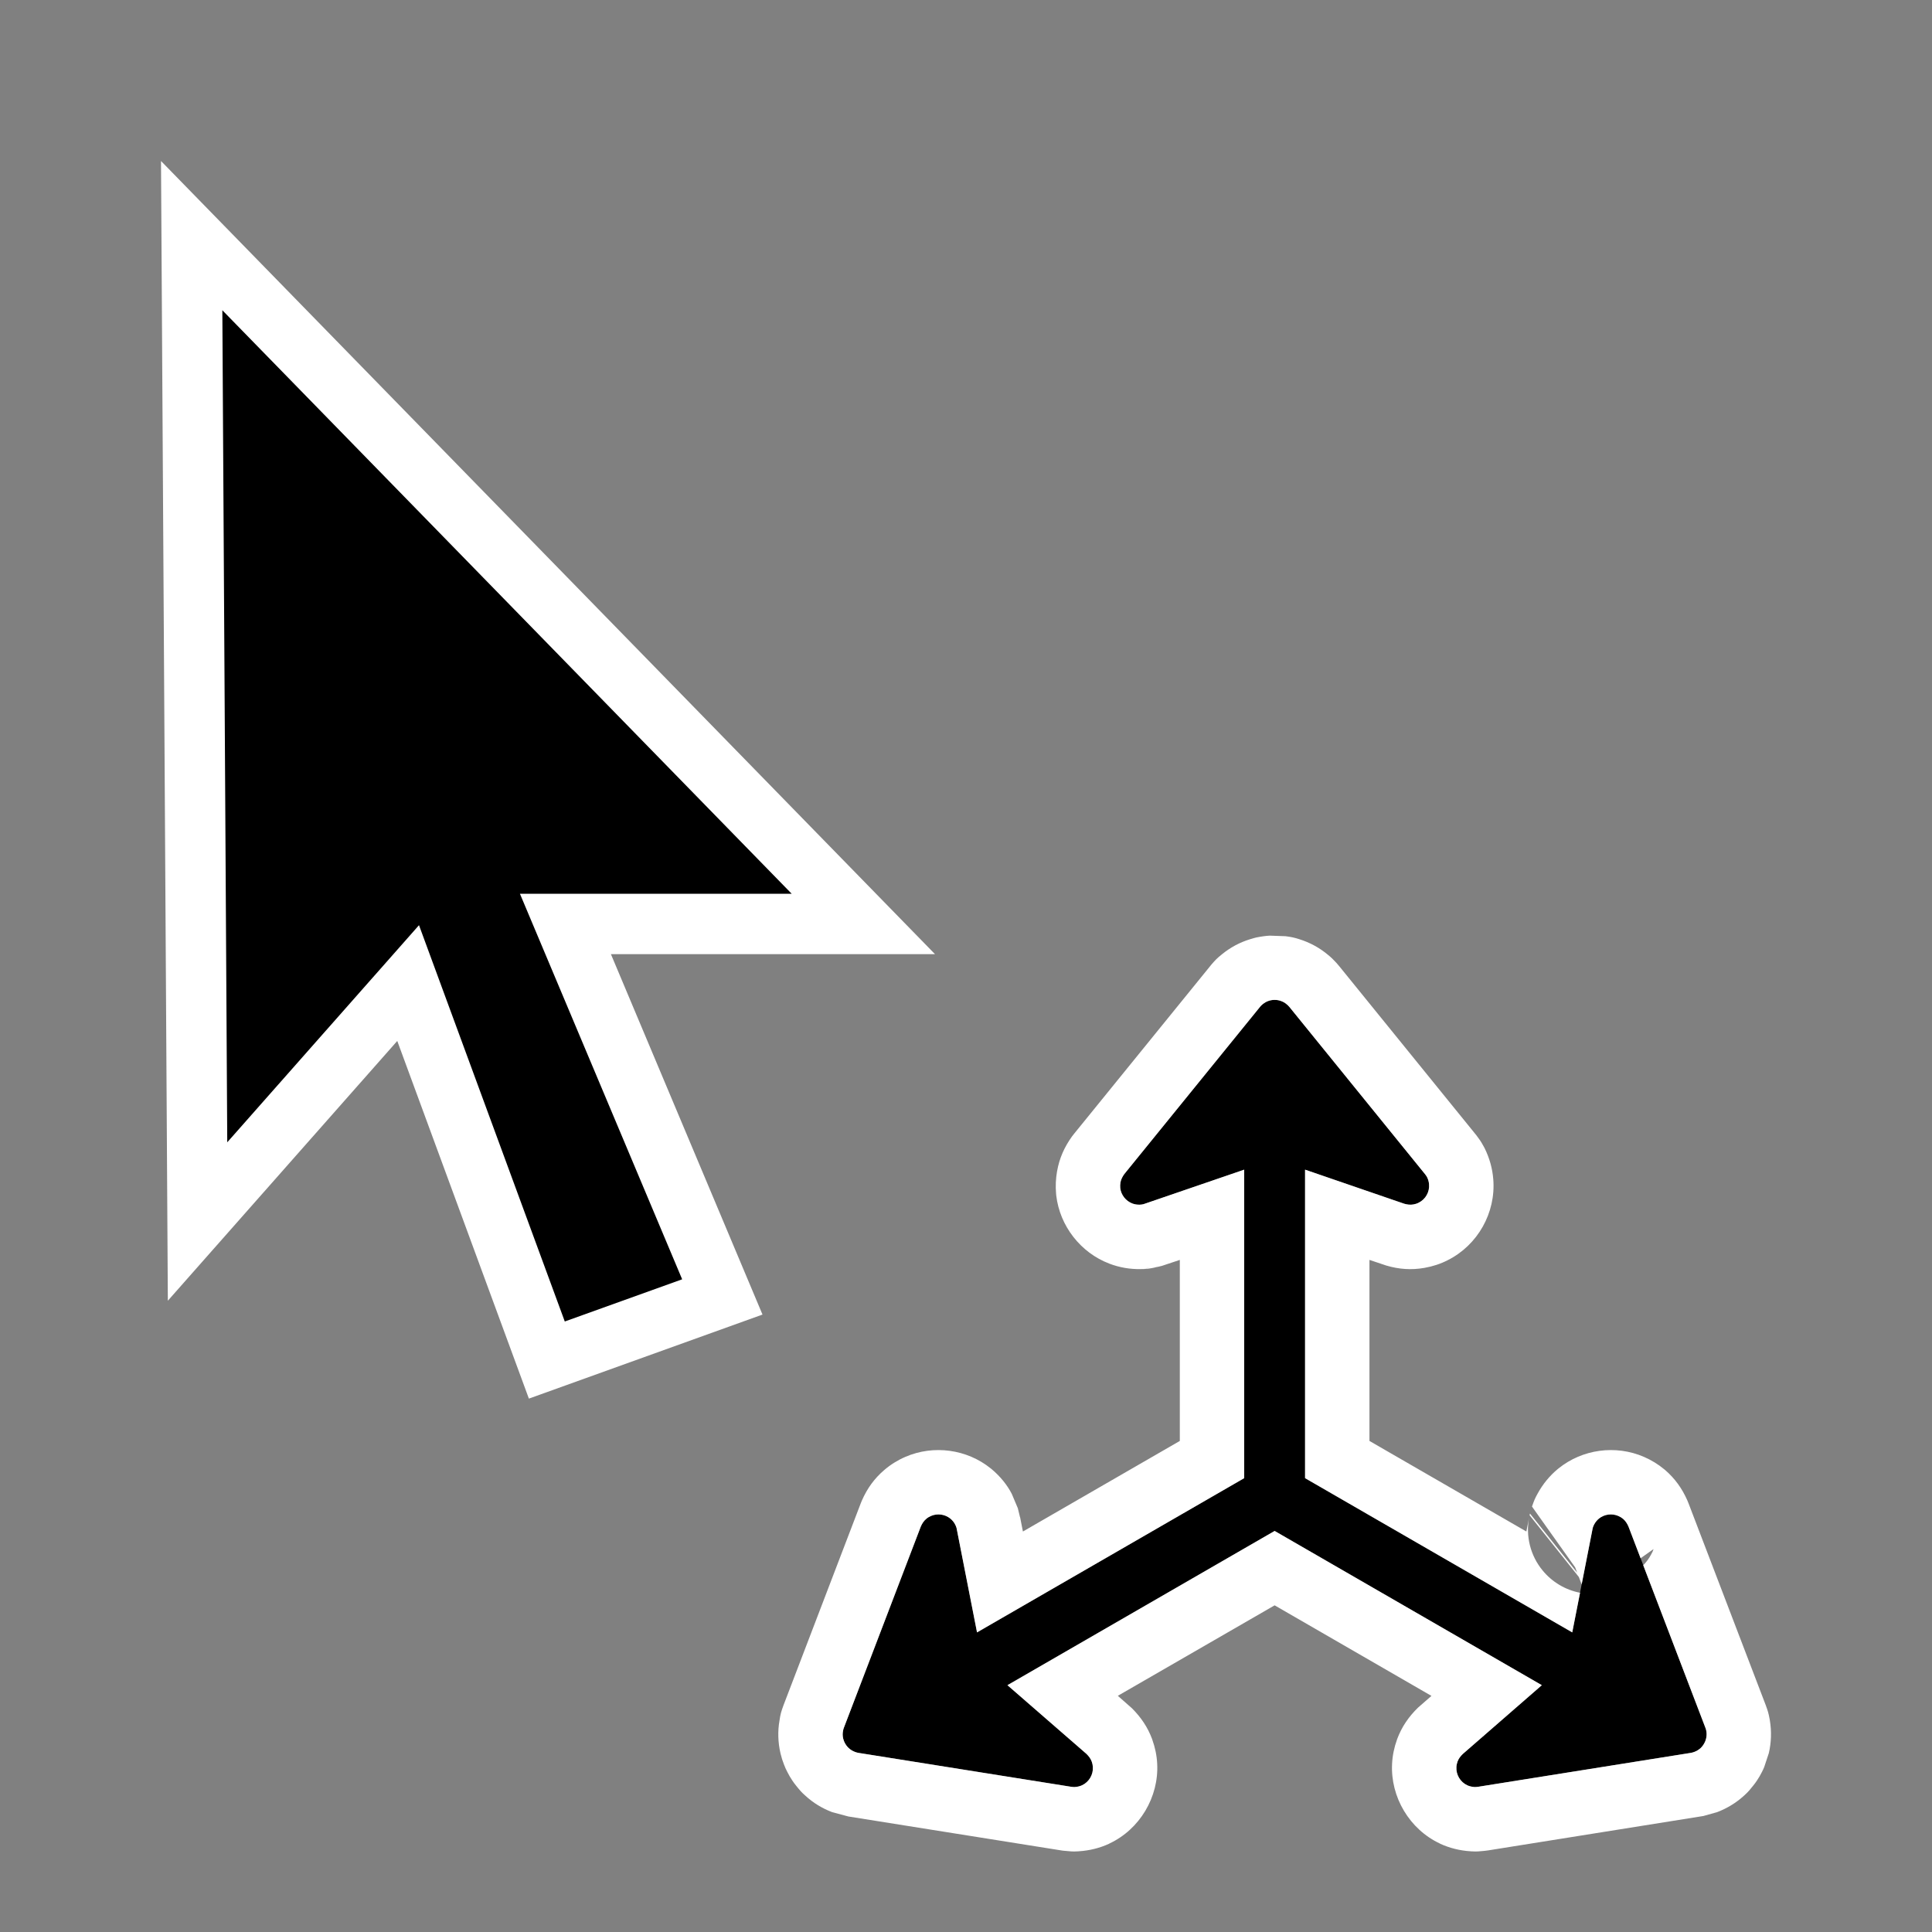 <?xml version="1.0" encoding="UTF-8" standalone="no"?>
<!DOCTYPE svg PUBLIC "-//W3C//DTD SVG 1.1//EN" "http://www.w3.org/Graphics/SVG/1.1/DTD/svg11.dtd">
<svg width="100%" height="100%" viewBox="0 0 24 24" version="1.1" xmlns="http://www.w3.org/2000/svg" xmlns:xlink="http://www.w3.org/1999/xlink" xml:space="preserve" xmlns:serif="http://www.serif.com/" style="fill-rule:evenodd;clip-rule:evenodd;stroke-linejoin:round;stroke-miterlimit:2;">
    <rect x="0" y="0" width="24" height="24" fill="#808080" stroke="none"/>
    <g transform="matrix(1,0,0,1,0.381,0.895)">
        <g transform="matrix(1,0,0,1,-1.875,-4.984)">
            <path d="M3.875,7.016L3.948,19.263L6.564,16.301L8.287,20.984L10.467,20.2L8.518,15.567L12.219,15.567L3.875,7.016Z"/>
        </g>
        <g transform="matrix(1,0,0,1,-1.875,-4.984)">
            <path d="M13.109,15.942L3.494,6.089L3.579,20.247L6.429,17.02C6.429,17.02 8.064,21.463 8.064,21.463L10.966,20.419L9.083,15.942C9.083,15.942 13.109,15.942 13.109,15.942ZM4.256,7.943L11.329,15.192C11.329,15.192 7.953,15.192 7.953,15.192L9.968,19.981C9.968,19.981 8.51,20.505 8.51,20.505C8.51,20.505 6.699,15.582 6.699,15.582L4.317,18.279L4.256,7.943Z" style="fill:white;"/>
        </g>
    </g>
    <g transform="matrix(1,0,0,1,-2.8,-1.801)">
        <path d="M18.256,20.163L18.256,16.331L17.025,16.754L17.003,16.76C16.983,16.764 16.977,16.766 16.957,16.766C16.926,16.767 16.895,16.762 16.866,16.751C16.785,16.72 16.726,16.645 16.716,16.559C16.714,16.536 16.715,16.512 16.719,16.489C16.726,16.45 16.744,16.417 16.767,16.385L18.453,14.308C18.466,14.293 18.469,14.289 18.485,14.276C18.509,14.256 18.536,14.241 18.566,14.232C18.585,14.226 18.591,14.226 18.611,14.223C18.634,14.222 18.634,14.222 18.657,14.223C18.678,14.226 18.683,14.226 18.702,14.232C18.732,14.241 18.76,14.256 18.783,14.276C18.799,14.289 18.802,14.293 18.816,14.308L20.501,16.385C20.513,16.401 20.517,16.405 20.527,16.423C20.541,16.451 20.55,16.481 20.552,16.512C20.561,16.607 20.509,16.699 20.424,16.741C20.403,16.752 20.381,16.759 20.358,16.763C20.318,16.77 20.281,16.765 20.243,16.754L19.012,16.331L19.012,20.163L22.331,22.079L22.581,20.802L22.586,20.78C22.593,20.76 22.594,20.755 22.604,20.737C22.619,20.709 22.639,20.685 22.663,20.665C22.73,20.611 22.824,20.598 22.904,20.633C22.925,20.642 22.945,20.654 22.963,20.669C22.993,20.695 23.013,20.727 23.029,20.763L23.984,23.261C23.991,23.28 23.993,23.285 23.997,23.306C24.002,23.336 24.001,23.367 23.994,23.397C23.989,23.417 23.987,23.422 23.979,23.441C23.968,23.462 23.969,23.461 23.956,23.481C23.943,23.497 23.941,23.502 23.926,23.516C23.903,23.537 23.876,23.553 23.847,23.564C23.828,23.571 23.823,23.572 23.803,23.576L21.162,23.997C21.142,23.999 21.136,24.001 21.116,24C21.085,23.998 21.054,23.991 21.026,23.978C20.94,23.938 20.886,23.846 20.892,23.752C20.893,23.729 20.898,23.706 20.906,23.684C20.92,23.646 20.943,23.617 20.972,23.589L21.953,22.735L18.634,20.819L15.315,22.735L16.297,23.589C16.325,23.617 16.348,23.646 16.362,23.684C16.37,23.706 16.375,23.729 16.376,23.752C16.382,23.846 16.328,23.938 16.242,23.978C16.214,23.991 16.183,23.998 16.152,24C16.132,24.001 16.127,23.999 16.106,23.997L13.465,23.576C13.445,23.572 13.44,23.571 13.421,23.564C13.392,23.553 13.365,23.537 13.343,23.516C13.327,23.502 13.325,23.497 13.312,23.481C13.299,23.461 13.3,23.462 13.289,23.441C13.282,23.422 13.279,23.417 13.274,23.397C13.267,23.367 13.266,23.336 13.272,23.306C13.275,23.285 13.277,23.28 13.284,23.261L14.239,20.763C14.255,20.727 14.275,20.695 14.306,20.669C14.323,20.654 14.343,20.642 14.364,20.633C14.444,20.598 14.538,20.611 14.605,20.665C14.629,20.685 14.65,20.709 14.664,20.737C14.674,20.755 14.675,20.76 14.682,20.78L14.687,20.802L14.937,22.079L18.256,20.163Z" style="fill-rule:nonzero;"/>
        <path d="M22.448,21.483L22.413,21.391L21.801,20.624L21.806,20.603L22.392,21.337L22.367,21.271L21.831,20.516C21.858,20.439 21.865,20.42 21.902,20.353C21.966,20.236 22.05,20.134 22.151,20.05C22.154,20.048 22.158,20.045 22.161,20.042C22.456,19.804 22.869,19.746 23.222,19.899C23.312,19.938 23.398,19.99 23.475,20.054C23.479,20.058 23.483,20.061 23.487,20.064C23.608,20.169 23.696,20.293 23.76,20.438C23.766,20.451 23.771,20.464 23.776,20.477L24.735,22.984C24.761,23.057 24.768,23.076 24.783,23.156C24.784,23.162 24.785,23.168 24.786,23.174C24.808,23.308 24.804,23.446 24.773,23.579L24.716,23.751C24.708,23.772 24.698,23.792 24.688,23.812C24.659,23.867 24.661,23.864 24.627,23.917C24.611,23.941 24.595,23.964 24.577,23.985C24.533,24.04 24.523,24.053 24.472,24.101C24.47,24.103 24.468,24.105 24.465,24.107C24.368,24.196 24.254,24.265 24.131,24.312L23.96,24.36L21.288,24.787C21.273,24.789 21.257,24.791 21.242,24.793C21.17,24.8 21.148,24.803 21.076,24.799C21.072,24.799 21.068,24.799 21.064,24.798C20.935,24.79 20.806,24.758 20.689,24.704L20.689,24.703C20.31,24.527 20.071,24.124 20.093,23.71C20.098,23.609 20.119,23.508 20.154,23.411C20.155,23.41 20.155,23.408 20.155,23.407C20.213,23.252 20.298,23.128 20.416,23.013L20.582,22.868L18.634,21.743L16.686,22.867L16.863,23.023C16.974,23.135 17.057,23.256 17.113,23.407C17.113,23.408 17.113,23.41 17.114,23.411C17.149,23.508 17.17,23.609 17.175,23.71C17.197,24.124 16.958,24.527 16.579,24.703L16.579,24.704C16.462,24.758 16.333,24.79 16.204,24.798C16.2,24.799 16.196,24.799 16.192,24.799C16.122,24.803 16.104,24.8 16.03,24.793C16.013,24.792 15.997,24.79 15.98,24.787L13.339,24.366L13.137,24.312C13.013,24.265 12.899,24.195 12.806,24.109C12.752,24.061 12.739,24.044 12.691,23.985C12.673,23.964 12.657,23.941 12.641,23.917C12.607,23.864 12.609,23.867 12.58,23.812C12.564,23.782 12.55,23.75 12.538,23.718C12.518,23.663 12.512,23.648 12.498,23.591C12.497,23.587 12.496,23.583 12.495,23.579C12.464,23.445 12.46,23.306 12.483,23.176C12.495,23.093 12.503,23.067 12.533,22.984L13.492,20.477C13.497,20.464 13.502,20.451 13.508,20.438C13.573,20.291 13.662,20.166 13.787,20.06C13.864,19.994 13.953,19.939 14.046,19.899C14.399,19.746 14.812,19.804 15.107,20.042C15.11,20.045 15.114,20.048 15.117,20.05C15.224,20.139 15.313,20.249 15.369,20.359L15.444,20.537L15.471,20.649L15.472,20.648L15.507,20.826L17.456,19.701L17.456,17.452L17.234,17.526L17.235,17.526L17.234,17.526C17.173,17.543 17.11,17.552 17.047,17.554L17.003,17.56L17.16,17.544C17.077,17.561 17.048,17.566 16.971,17.566C16.838,17.569 16.706,17.546 16.582,17.499C16.582,17.499 16.581,17.498 16.58,17.498C16.223,17.362 15.965,17.03 15.921,16.651C15.92,16.644 15.92,16.636 15.919,16.628C15.911,16.537 15.915,16.443 15.931,16.352C15.931,16.351 15.931,16.349 15.932,16.348C15.96,16.188 16.023,16.049 16.117,15.918C16.127,15.905 16.136,15.893 16.146,15.881L17.848,13.784C17.901,13.723 17.915,13.708 17.979,13.656C18.083,13.571 18.201,13.507 18.33,13.468C18.397,13.447 18.419,13.443 18.492,13.432C18.52,13.428 18.548,13.425 18.576,13.424L18.77,13.431C18.85,13.442 18.869,13.446 18.94,13.468C19.072,13.509 19.194,13.576 19.295,13.661C19.343,13.7 19.356,13.714 19.401,13.762C19.413,13.776 19.426,13.79 19.437,13.804L21.141,15.905C21.181,15.959 21.193,15.974 21.226,16.034C21.232,16.045 21.237,16.055 21.243,16.065C21.303,16.187 21.34,16.317 21.35,16.451C21.383,16.867 21.157,17.267 20.787,17.454C20.694,17.502 20.597,17.533 20.495,17.551C20.33,17.58 20.177,17.568 20.021,17.522L19.812,17.452L19.812,19.701L21.761,20.826L21.796,20.648C21.75,20.883 21.811,21.126 21.963,21.31C22.082,21.455 22.247,21.552 22.428,21.587L22.331,22.079L19.012,20.163L19.012,16.331L20.243,16.754C20.281,16.765 20.318,16.77 20.358,16.763C20.381,16.759 20.403,16.752 20.424,16.741C20.509,16.699 20.561,16.607 20.552,16.512C20.55,16.481 20.541,16.451 20.527,16.423C20.517,16.405 20.513,16.401 20.501,16.385L18.816,14.308C18.802,14.293 18.799,14.289 18.783,14.276C18.76,14.256 18.732,14.241 18.702,14.232C18.683,14.226 18.678,14.226 18.657,14.223C18.634,14.222 18.634,14.222 18.611,14.223C18.591,14.226 18.585,14.226 18.566,14.232C18.536,14.241 18.509,14.256 18.485,14.276C18.469,14.289 18.466,14.293 18.453,14.308L16.767,16.385C16.744,16.417 16.726,16.45 16.719,16.489C16.715,16.512 16.714,16.536 16.716,16.559C16.726,16.645 16.785,16.72 16.866,16.751C16.895,16.762 16.926,16.767 16.957,16.766C16.977,16.766 16.983,16.764 17.003,16.76L18.256,16.331L18.256,20.163L14.937,22.079L14.682,20.78C14.675,20.76 14.674,20.755 14.664,20.737C14.65,20.709 14.629,20.685 14.605,20.665C14.538,20.611 14.444,20.598 14.364,20.633C14.343,20.642 14.323,20.654 14.306,20.669C14.275,20.695 14.255,20.727 14.239,20.763L13.284,23.261C13.277,23.28 13.275,23.285 13.272,23.306C13.266,23.336 13.267,23.367 13.274,23.397C13.279,23.417 13.282,23.422 13.289,23.441C13.3,23.462 13.299,23.461 13.312,23.481C13.325,23.497 13.327,23.502 13.343,23.516C13.365,23.537 13.392,23.553 13.421,23.564C13.44,23.571 13.445,23.572 13.465,23.576L16.106,23.997C16.127,23.999 16.132,24.001 16.152,24C16.183,23.998 16.214,23.991 16.242,23.978C16.328,23.938 16.382,23.846 16.376,23.752C16.375,23.729 16.37,23.706 16.362,23.684C16.348,23.646 16.325,23.617 16.297,23.589L15.315,22.735L18.634,20.819L21.953,22.735L20.972,23.589C20.943,23.617 20.92,23.646 20.906,23.684C20.898,23.706 20.893,23.729 20.892,23.752C20.886,23.846 20.94,23.938 21.026,23.978C21.054,23.991 21.085,23.998 21.116,24C21.136,24.001 21.142,23.999 21.162,23.997L23.803,23.576C23.823,23.572 23.828,23.571 23.847,23.564C23.876,23.553 23.903,23.537 23.926,23.516C23.941,23.502 23.943,23.497 23.956,23.481C23.969,23.461 23.968,23.462 23.979,23.441C23.987,23.422 23.989,23.417 23.994,23.397C24.001,23.367 24.002,23.336 23.997,23.306C23.993,23.285 23.991,23.28 23.984,23.261L23.213,21.245C23.25,21.207 23.282,21.165 23.307,21.118C23.323,21.089 23.329,21.08 23.341,21.044L23.18,21.158L23.029,20.763C23.013,20.727 22.993,20.695 22.963,20.669C22.945,20.654 22.925,20.642 22.904,20.633C22.824,20.598 22.73,20.611 22.663,20.665C22.639,20.685 22.619,20.709 22.604,20.737C22.594,20.755 22.593,20.76 22.586,20.78L22.448,21.483Z" style="fill:white;"/>
    </g>
</svg>
